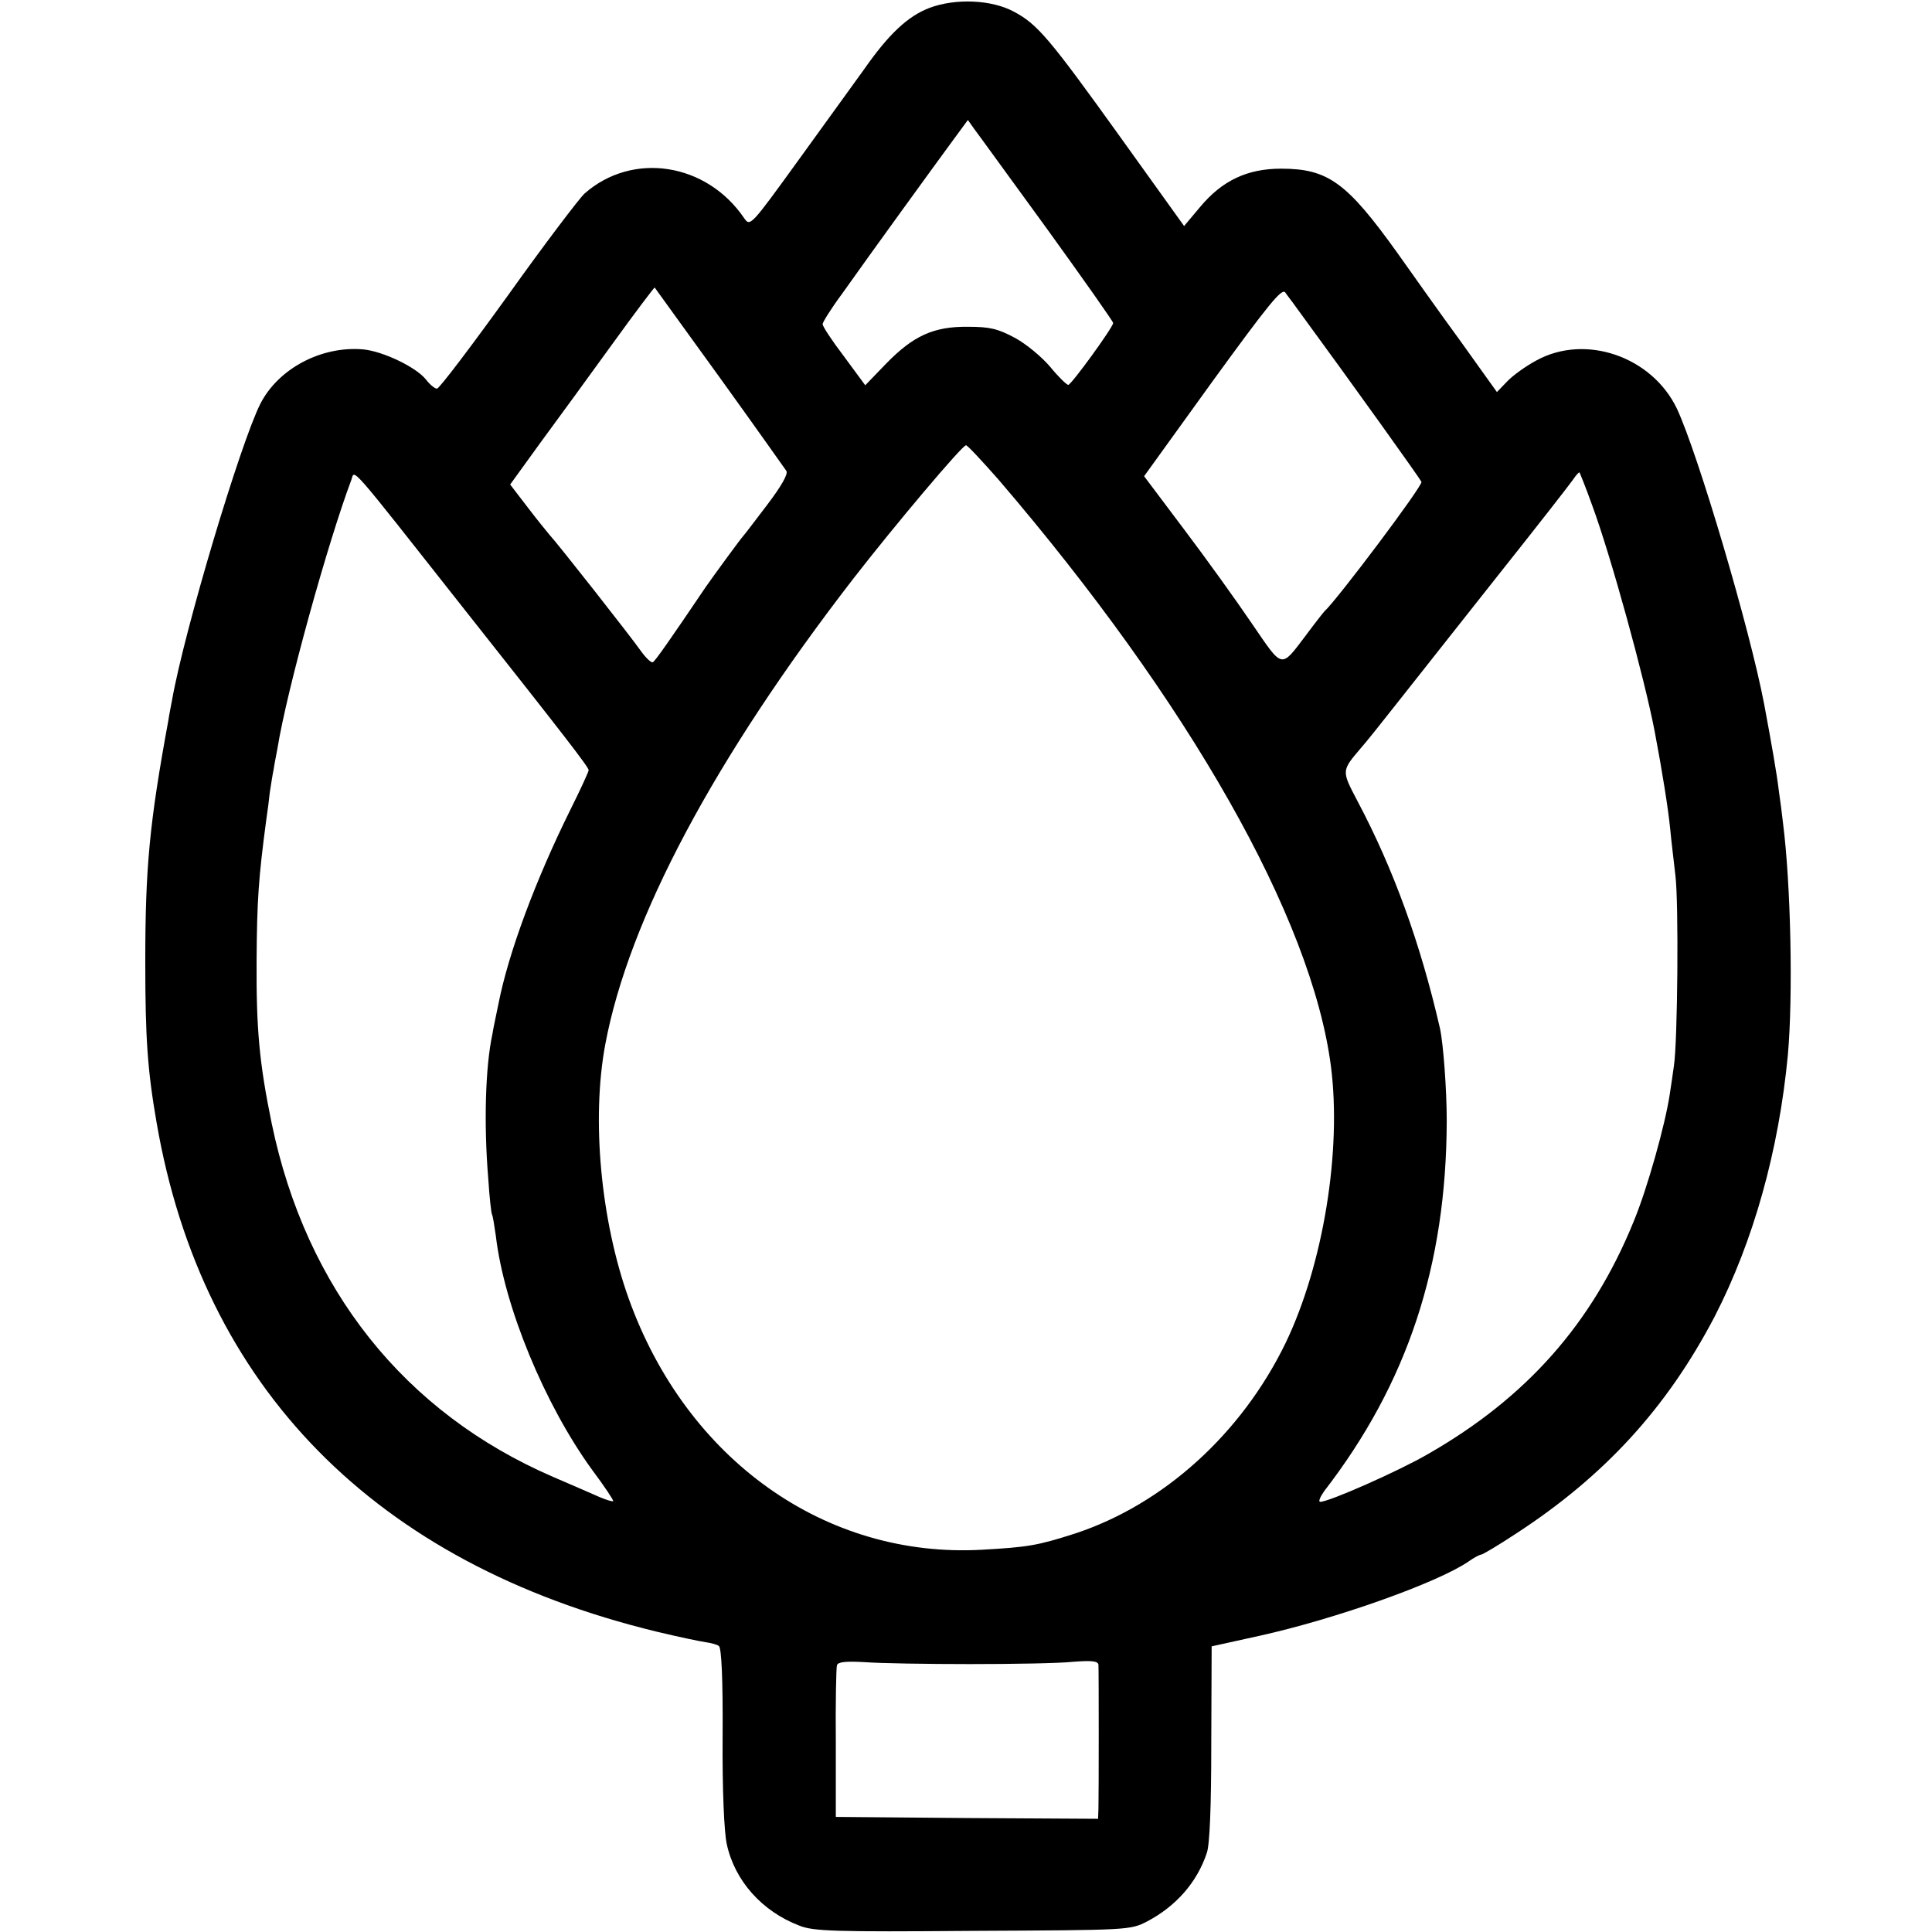 <?xml version="1.0" standalone="no"?>
<!DOCTYPE svg PUBLIC "-//W3C//DTD SVG 20010904//EN"
 "http://www.w3.org/TR/2001/REC-SVG-20010904/DTD/svg10.dtd">
<svg version="1.0" xmlns="http://www.w3.org/2000/svg"
 width="512pt" height="512pt" viewBox="0 0 512 512"
 preserveAspectRatio="xMidYMid meet">
<g transform="translate(0,512) scale(0.1,-0.1)"
fill="#000000" stroke="none">
<path d="M2463 5099 c-57 -22 -107 -68 -174 -164 -24 -33 -101 -140 -172 -238
-128 -177 -129 -178 -145 -155 -100 147 -296 177 -423 65 -14 -13 -106 -134
-203 -270 -98 -136 -182 -247 -188 -247 -6 0 -19 11 -29 24 -26 33 -114 75
-166 80 -110 10 -225 -50 -273 -144 -53 -105 -201 -599 -234 -785 -3 -16 -8
-41 -10 -55 -50 -272 -61 -389 -61 -640 0 -201 6 -287 30 -425 121 -702 579
-1168 1325 -1349 58 -14 116 -26 130 -28 14 -2 30 -6 35 -10 7 -4 11 -87 10
-240 -1 -141 4 -253 11 -285 21 -97 93 -178 192 -216 37 -15 92 -17 460 -14
415 2 417 2 462 25 76 40 132 103 158 181 8 21 12 124 12 291 l1 257 127 28
c199 44 471 140 554 197 14 10 29 18 33 18 4 0 46 25 93 56 235 153 400 334
526 575 103 200 170 440 194 693 14 156 8 453 -13 616 -2 19 -7 58 -11 85 -5
43 -19 123 -39 230 -38 199 -175 662 -231 782 -66 138 -242 199 -372 128 -28
-15 -63 -40 -78 -56 l-27 -28 -98 137 c-55 75 -129 180 -166 232 -134 187
-184 223 -308 223 -89 0 -156 -31 -215 -102 l-42 -50 -170 237 c-188 262 -219
298 -281 331 -59 32 -155 36 -224 10z m312 -586 c96 -133 175 -245 175 -249 0
-11 -111 -164 -119 -164 -4 0 -26 21 -48 48 -22 26 -64 61 -94 77 -45 24 -66
29 -124 29 -91 1 -145 -24 -217 -98 l-55 -57 -56 76 c-32 42 -57 80 -57 86 0
5 23 42 52 81 67 95 252 350 297 411 l36 49 17 -24 c10 -13 96 -132 193 -265z
m-868 -393 c93 -129 172 -241 177 -248 5 -8 -13 -40 -51 -90 -32 -42 -60 -79
-63 -82 -6 -6 -77 -103 -100 -136 -96 -142 -133 -195 -140 -199 -4 -2 -18 11
-31 29 -25 36 -223 288 -243 309 -6 7 -32 39 -58 73 l-46 60 81 112 c45 61
131 179 191 262 60 83 110 149 111 148 1 -2 79 -109 172 -238z m1527 187 c159
-217 329 -455 333 -464 4 -10 -223 -312 -257 -343 -3 -3 -25 -31 -48 -62 -69
-91 -61 -92 -144 29 -40 59 -121 172 -180 250 l-106 141 181 251 c149 205 184
248 193 236 6 -9 19 -25 28 -38z m-787 -459 c503 -587 829 -1160 880 -1553 29
-224 -20 -526 -120 -734 -117 -241 -324 -428 -558 -505 -100 -32 -124 -36
-247 -43 -415 -23 -783 239 -936 666 -74 207 -99 475 -62 673 62 332 290 759
657 1234 111 143 289 354 299 354 4 0 43 -42 87 -92z m-1417 -342 c265 -335
330 -419 330 -427 0 -4 -22 -52 -49 -106 -91 -184 -163 -376 -190 -513 -6 -30
-14 -66 -16 -80 -19 -88 -23 -241 -11 -384 3 -49 8 -92 10 -95 2 -3 6 -28 10
-56 22 -188 130 -448 255 -620 33 -44 58 -82 56 -83 -2 -2 -18 3 -37 11 -18 8
-73 32 -122 53 -394 170 -655 498 -746 937 -33 161 -41 250 -40 432 1 158 5
218 26 375 3 19 7 51 9 70 3 19 7 46 10 60 2 14 7 39 10 55 25 156 134 548
196 713 10 27 -14 55 299 -342z m2989 276 c50 -135 139 -459 166 -600 20 -105
36 -206 41 -257 3 -33 10 -89 14 -125 9 -71 6 -441 -4 -505 -3 -22 -8 -56 -11
-75 -12 -80 -59 -249 -96 -338 -110 -270 -284 -466 -544 -615 -77 -45 -263
-127 -286 -127 -6 0 -1 12 10 28 221 286 324 598 325 982 0 82 -9 204 -18 245
-52 226 -123 422 -219 603 -42 80 -42 79 9 139 11 12 55 67 99 123 44 56 163
206 264 334 101 127 190 241 199 254 8 12 16 21 18 20 1 -2 17 -41 33 -86z
m-1649 -3072 c113 0 235 2 273 6 51 4 67 2 68 -8 1 -17 1 -346 0 -381 l-1 -27
-347 2 -348 3 0 195 c-1 107 1 201 3 207 3 9 24 11 76 8 39 -3 163 -5 276 -5z"/>
</g>
</svg>
